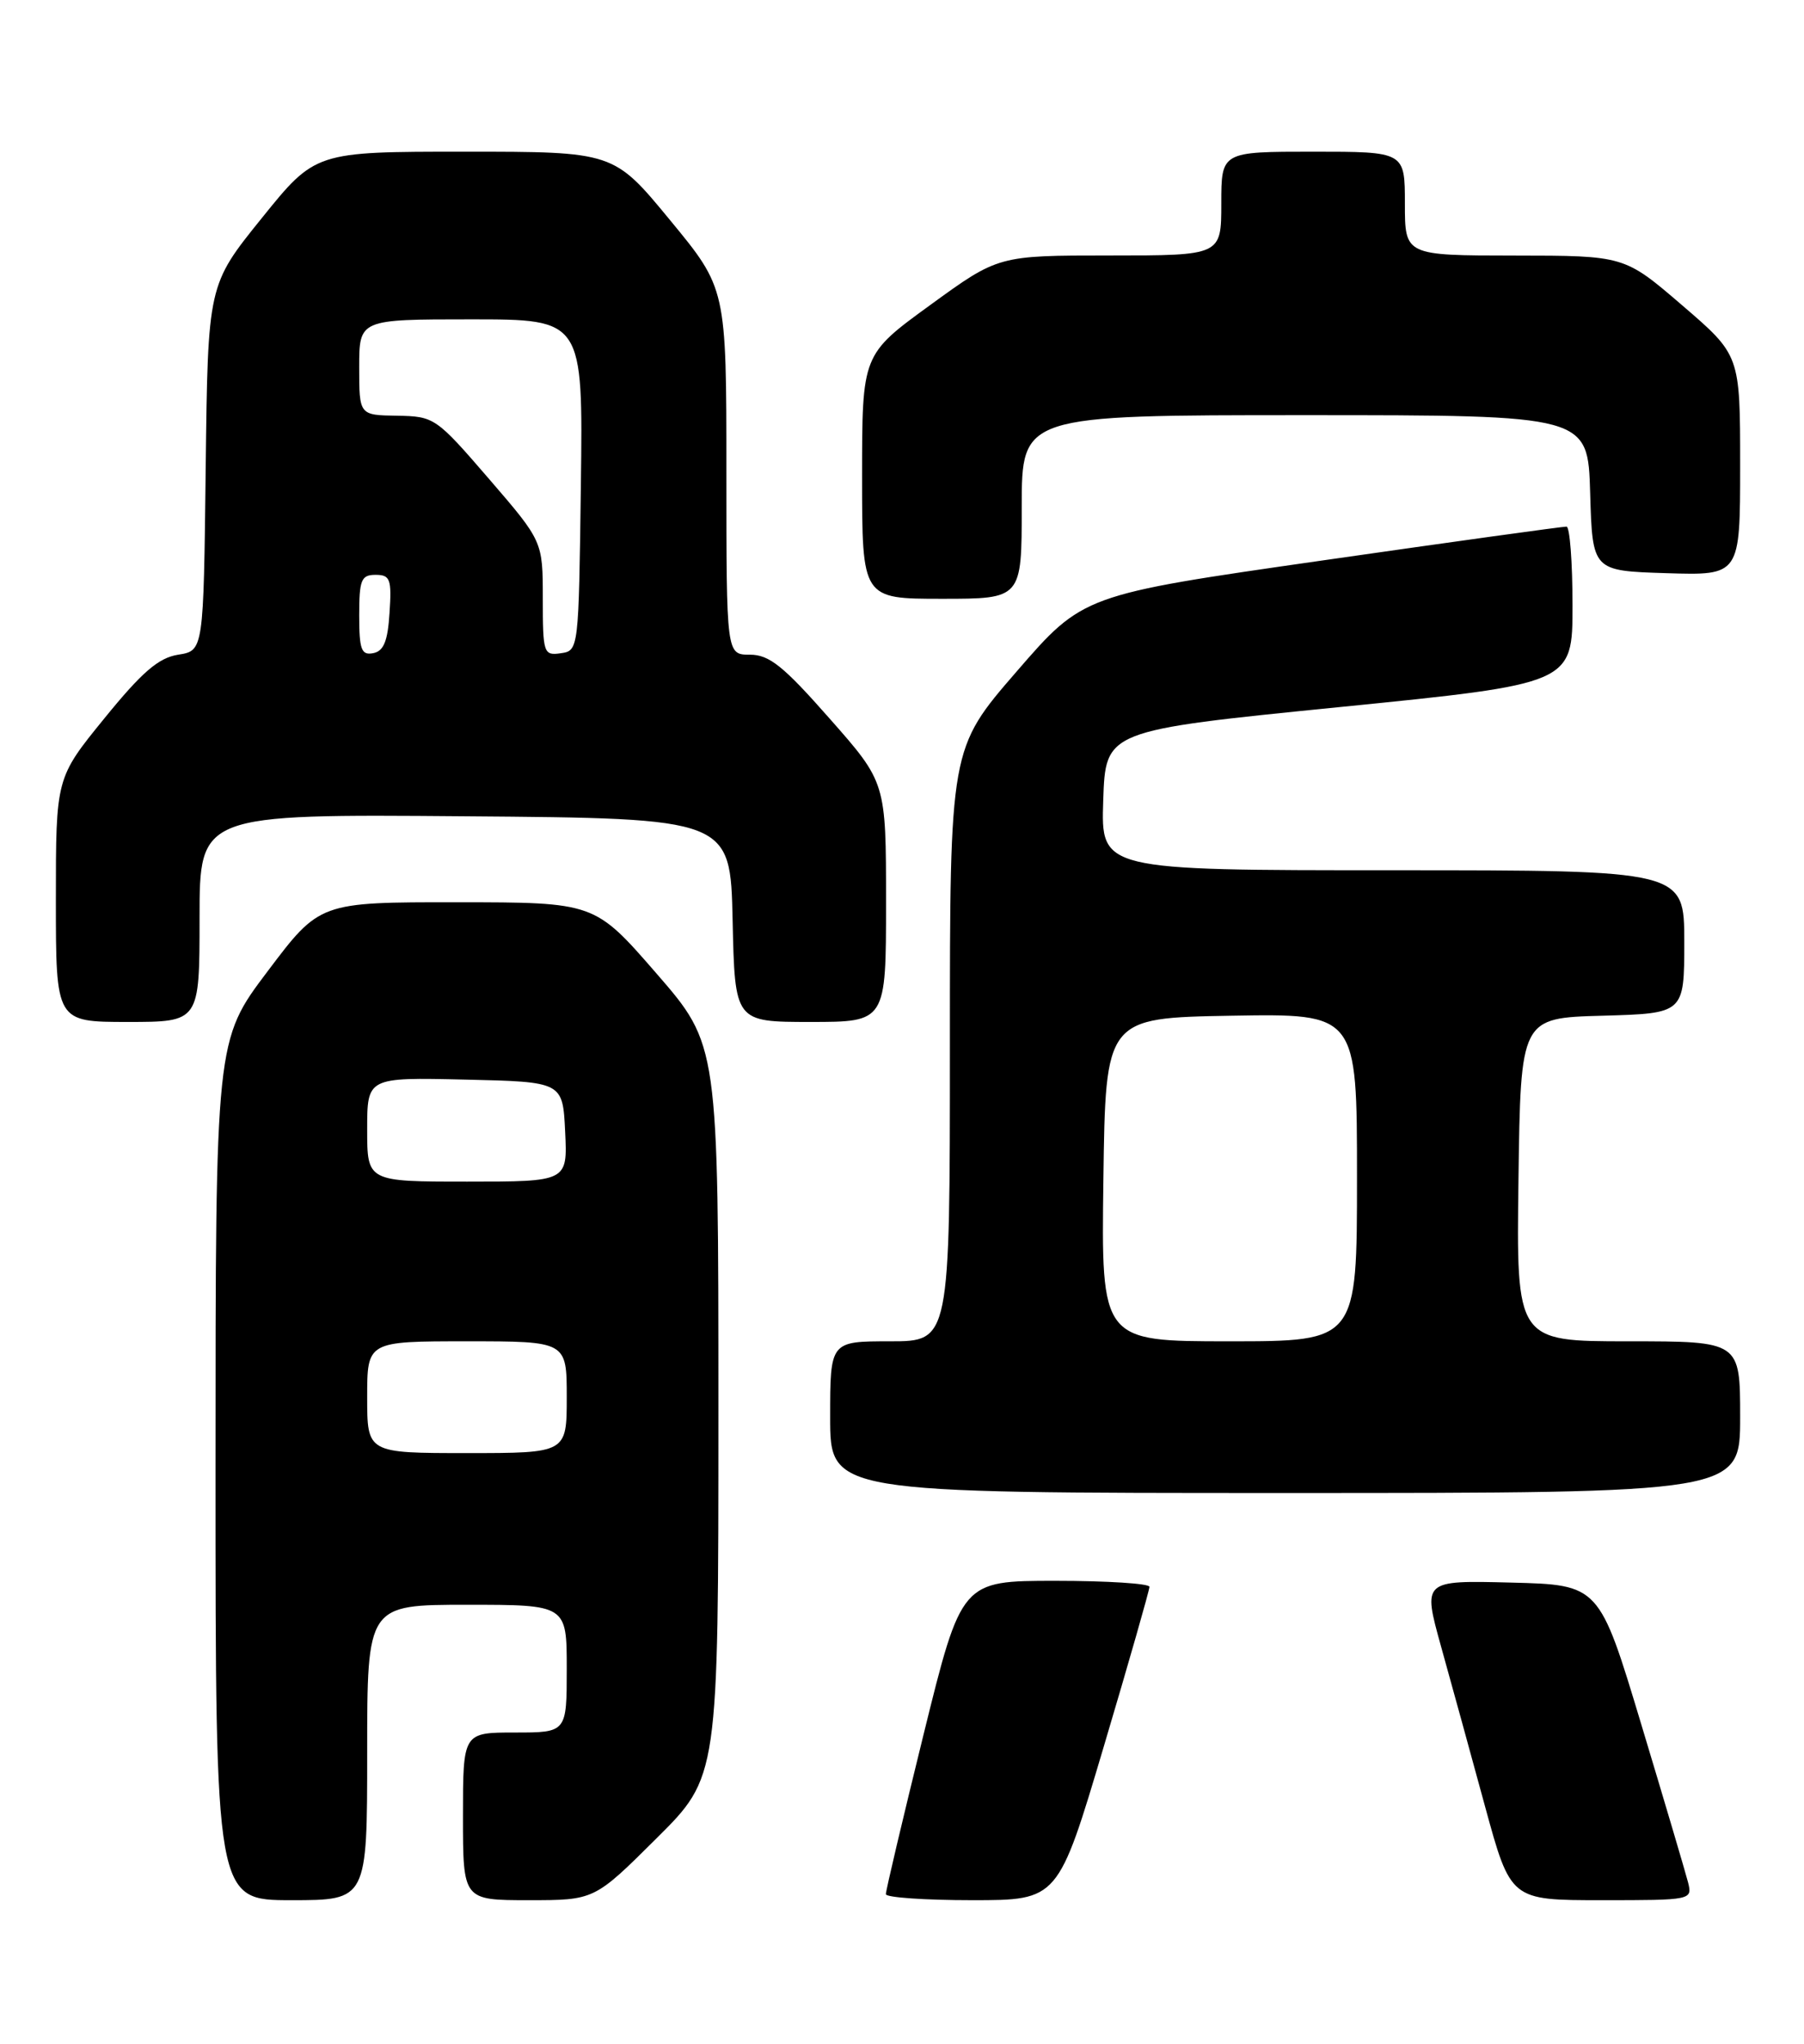 <?xml version="1.0" encoding="UTF-8" standalone="no"?>
<!DOCTYPE svg PUBLIC "-//W3C//DTD SVG 1.1//EN" "http://www.w3.org/Graphics/SVG/1.1/DTD/svg11.dtd" >
<svg xmlns="http://www.w3.org/2000/svg" xmlns:xlink="http://www.w3.org/1999/xlink" version="1.1" viewBox="0 0 226 256">
 <g >
 <path fill="currentColor"
d=" M 46.00 219.50 C 46.00 201.00 46.00 201.00 58.50 201.00 C 71.00 201.00 71.00 201.00 71.00 209.00 C 71.00 217.00 71.00 217.00 64.50 217.00 C 58.00 217.00 58.00 217.00 58.00 227.50 C 58.00 238.00 58.00 238.00 66.23 238.00 C 74.46 238.00 74.46 238.00 82.23 230.27 C 90.00 222.55 90.00 222.55 90.00 176.71 C 90.00 130.87 90.00 130.87 82.25 121.94 C 74.50 113.02 74.50 113.02 57.28 113.01 C 40.05 113.00 40.05 113.00 33.53 121.65 C 27.00 130.30 27.00 130.30 27.00 184.15 C 27.00 238.00 27.00 238.00 36.50 238.00 C 46.00 238.00 46.00 238.00 46.00 219.50 Z  M 138.28 218.75 C 141.43 208.16 144.00 199.16 144.00 198.75 C 144.00 198.34 138.70 198.00 132.22 198.00 C 120.45 198.00 120.45 198.00 115.70 217.25 C 113.09 227.84 110.96 236.84 110.98 237.25 C 110.99 237.66 115.85 238.00 121.78 238.00 C 132.56 238.00 132.56 238.00 138.28 218.75 Z  M 211.47 235.75 C 211.15 234.51 208.52 225.62 205.62 216.00 C 200.35 198.50 200.35 198.50 189.29 198.22 C 178.23 197.94 178.23 197.94 180.53 206.22 C 181.80 210.77 184.28 219.79 186.04 226.25 C 189.25 238.00 189.25 238.00 200.64 238.00 C 211.96 238.00 212.03 237.99 211.47 235.75 Z  M 218.00 177.50 C 218.00 168.00 218.00 168.00 203.98 168.00 C 189.96 168.00 189.96 168.00 190.23 147.75 C 190.50 127.50 190.50 127.50 200.75 127.22 C 211.00 126.93 211.00 126.93 211.00 117.97 C 211.00 109.00 211.00 109.00 174.46 109.00 C 137.92 109.00 137.92 109.00 138.21 100.25 C 138.50 91.50 138.50 91.50 167.75 88.57 C 197.00 85.64 197.00 85.64 197.00 75.82 C 197.00 70.42 196.66 65.98 196.25 65.96 C 195.84 65.94 182.04 67.85 165.59 70.21 C 135.68 74.50 135.68 74.50 127.34 84.13 C 119.00 93.76 119.00 93.76 119.00 130.88 C 119.00 168.00 119.00 168.00 111.50 168.00 C 104.00 168.00 104.00 168.00 104.00 177.50 C 104.00 187.00 104.00 187.00 161.00 187.00 C 218.00 187.00 218.00 187.00 218.00 177.50 Z  M 25.00 114.99 C 25.00 101.97 25.00 101.97 58.25 102.24 C 91.50 102.50 91.50 102.50 91.78 115.25 C 92.06 128.00 92.06 128.00 101.53 128.00 C 111.00 128.00 111.00 128.00 111.00 113.01 C 111.00 98.01 111.00 98.01 103.94 90.01 C 98.13 83.41 96.37 82.00 93.94 82.00 C 91.00 82.00 91.00 82.00 91.00 59.07 C 91.00 36.13 91.00 36.13 83.94 27.57 C 76.88 19.00 76.88 19.00 58.19 19.00 C 39.50 19.00 39.50 19.00 32.77 27.35 C 26.04 35.69 26.04 35.69 25.77 58.59 C 25.50 81.50 25.50 81.50 22.33 82.00 C 19.86 82.39 17.80 84.16 13.08 89.97 C 7.00 97.44 7.00 97.44 7.00 112.72 C 7.00 128.00 7.00 128.00 16.00 128.00 C 25.00 128.00 25.00 128.00 25.00 114.99 Z  M 128.00 63.50 C 128.00 52.00 128.00 52.00 163.46 52.00 C 198.93 52.00 198.93 52.00 199.21 61.75 C 199.50 71.50 199.50 71.50 208.75 71.79 C 218.00 72.08 218.00 72.08 218.00 58.28 C 218.00 44.48 218.00 44.48 210.75 38.25 C 203.50 32.02 203.50 32.02 189.75 32.01 C 176.00 32.00 176.00 32.00 176.00 25.50 C 176.00 19.00 176.00 19.00 164.50 19.00 C 153.00 19.00 153.00 19.00 153.00 25.50 C 153.00 32.00 153.00 32.00 139.03 32.00 C 125.07 32.00 125.07 32.00 116.53 38.21 C 108.00 44.41 108.00 44.41 108.00 59.71 C 108.00 75.00 108.00 75.00 118.00 75.00 C 128.00 75.00 128.00 75.00 128.00 63.50 Z  M 46.00 175.00 C 46.00 168.00 46.00 168.00 58.50 168.00 C 71.00 168.00 71.00 168.00 71.00 175.00 C 71.00 182.00 71.00 182.00 58.50 182.00 C 46.00 182.00 46.00 182.00 46.00 175.00 Z  M 46.00 141.47 C 46.00 134.94 46.00 134.94 58.25 135.22 C 70.50 135.50 70.50 135.50 70.80 141.75 C 71.10 148.00 71.10 148.00 58.55 148.00 C 46.00 148.00 46.00 148.00 46.00 141.47 Z  M 138.23 147.75 C 138.50 127.50 138.50 127.50 154.25 127.22 C 170.00 126.95 170.00 126.95 170.00 147.47 C 170.00 168.00 170.00 168.00 153.98 168.00 C 137.96 168.00 137.96 168.00 138.23 147.75 Z  M 45.00 77.07 C 45.00 72.62 45.25 72.00 47.05 72.00 C 48.88 72.00 49.08 72.53 48.80 76.74 C 48.58 80.31 48.07 81.56 46.75 81.81 C 45.27 82.10 45.00 81.36 45.00 77.07 Z  M 68.00 74.97 C 68.00 67.80 68.00 67.80 61.25 59.97 C 54.63 52.30 54.41 52.15 49.75 52.07 C 45.00 52.00 45.00 52.00 45.00 46.00 C 45.00 40.00 45.00 40.00 59.02 40.00 C 73.04 40.00 73.04 40.00 72.77 60.75 C 72.50 81.41 72.49 81.50 70.25 81.82 C 68.10 82.13 68.00 81.83 68.00 74.97 Z "/>
</g>
</svg>
